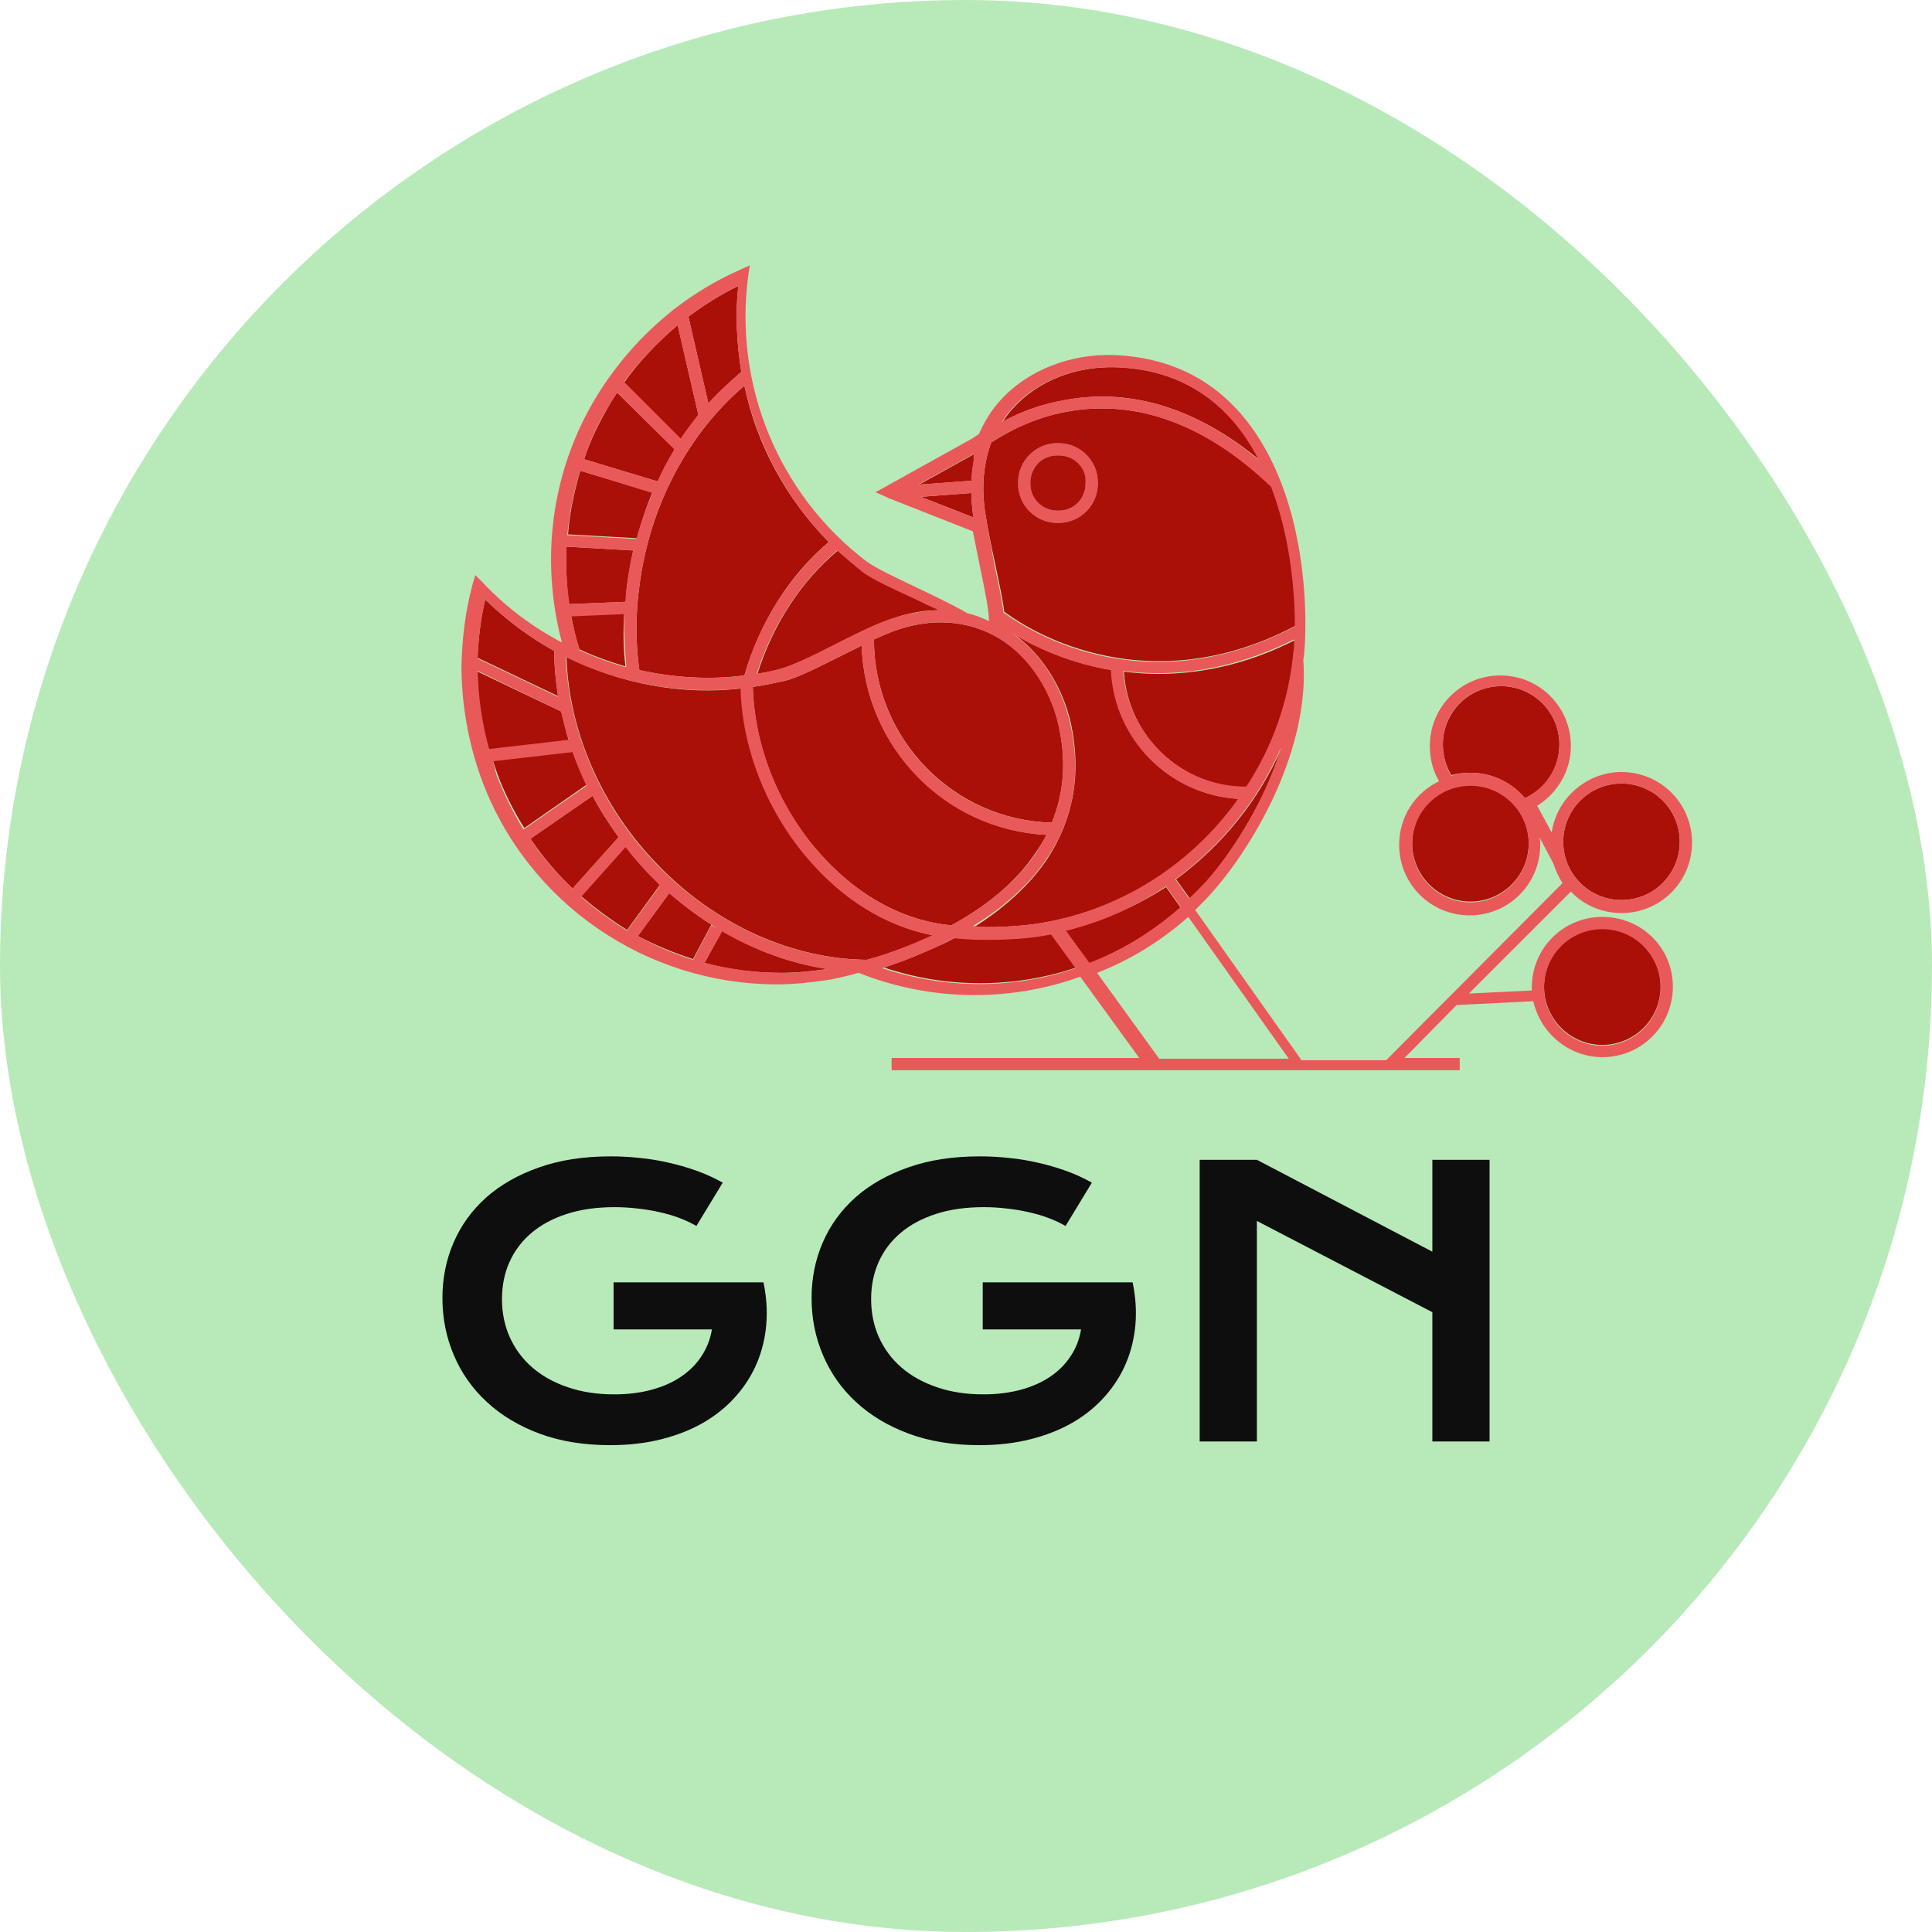 <svg id="SvgjsSvg1006" width="5000px" height="5000px" xmlns="http://www.w3.org/2000/svg" version="1.1" xmlns:xlink="http://www.w3.org/1999/xlink" xmlns:svgjs="http://svgjs.com/svgjs" viewBox="0 0 157 157"><defs id="SvgjsDefs1007"></defs><g id="SvgjsG1009"><svg width="157" height="157" x="0" y="0" xmlns="http://www.w3.org/2000/svg" version="1.1" xmlns:xlink="http://www.w3.org/1999/xlink" xmlns:svgjs="http://svgjs.com/svgjs" preserveAspectRatio="none"><rect width="157" height="157" stroke-width="0" stroke="#0e0e0e" stroke-opacity="1" fill="#b8eab9" fill-opacity="1" x="0" y="0" rx="50%" ry="50%"></rect><defs id="SvgjsDefs1008"></defs></svg></g><g id="SvgjsG1011" transform="rotate(0 87.5 54.266)"><svg width="100" viewBox="0 0 160.5 105" xmlns="http://www.w3.org/2000/svg" version="1.1" xmlns:xlink="http://www.w3.org/1999/xlink" xmlns:svgjs="http://svgjs.com/svgjs" preserveAspectRatio="none" height="65.406" x="37.5" y="21.562"><g><svg viewBox="19.5 47.4 160.5 105" height="105" width="160.5" xmlns="http://www.w3.org/2000/svg" data-type="color">
    <g>
        <path d="M97.2 81h.2c2.8 0 5.1-2.3 5.1-5.1v-.2c0-2.8-2.3-5.1-5.1-5.1h-.2c-2.8 0-5.1 2.3-5.1 5.1v.2c0 2.8 2.3 5.1 5.1 5.1zm-3.5-5.3c0-2 1.6-3.5 3.5-3.5h.2c2 0 3.5 1.6 3.5 3.5v.2c0 2-1.6 3.5-3.5 3.5h-.2c-2 0-3.5-1.6-3.5-3.5v-.2z" data-color="1" fill="#e95959"></path>
        <path d="M47.3 71.4L39.8 64c-.3.5-.7 1-1 1.6-1.3 2.2-2.5 4.6-3.3 7.1l9.6 2.9c.6-1.4 1.4-2.8 2.2-4.2z" data-color="2" fill="#ab1008"></path>
        <path d="M44.4 77L35 74.2c-.8 2.7-1.4 5.5-1.6 8.3l9 .5c.5-2 1.2-4 2-6z" data-color="2" fill="#ab1008"></path>
        <path d="M33.8 93.1c.3 1.5.6 3 1.1 4.4 1.9.9 3.9 1.6 5.9 2.2h.1v.1c-.3-2.3-.3-4.6-.2-7 .1 0-6.9.3-6.9.3z" data-color="2" fill="#ab1008"></path>
        <path d="M58.1 100.7c1.1-.2 2.2-.4 3.2-.7 1.4-.4 4-1.6 6.7-3 2.1-1.1 4.3-2.2 6.3-3 2.5-1 4.9-1.6 7.3-1.6l.1-.1c-1-.5-2-1-3-1.4-2.8-1.3-5.5-2.6-6.8-3.5-1.1-.9-2.2-1.8-3.3-2.8-4.8 4-8.5 9.7-10.5 16.1z" data-color="2" fill="#ab1008"></path>
        <path d="M50.4 66.9l-2.7-11.7c-2.6 2.2-5 4.7-7 7.5l7.4 7.4c.8-1.1 1.5-2.2 2.3-3.2z" data-color="2" fill="#ab1008"></path>
        <path d="M42.7 89.3c-.5 3.6-.5 7.3 0 10.9 4.5 1 9.1 1.3 13.7.7 2-6.9 5.9-13.1 11-17.4-5.5-5.6-9.4-12.7-11-20.4C49 69.4 44 78.9 42.7 89.3z" data-color="2" fill="#ab1008"></path>
        <path d="M40.9 91.3c.1-.7.1-1.4.2-2.2.2-1.5.5-3 .8-4.5l-8.7-.5c-.1 2.5 0 5 .3 7.5l7.4-.3z" data-color="2" fill="#ab1008"></path>
        <path d="M56 61.3c-.6-3.7-.8-7.5-.4-11.2-2.3 1.1-4.5 2.5-6.5 4l2.6 11.3c1.3-1.4 2.8-2.8 4.3-4.1z" data-color="2" fill="#ab1008"></path>
        <path d="M98.3 134.2l3.1 4.3c4.4-1.7 8.4-4.2 11.9-7.3l-1.9-2.7c-4 2.6-8.5 4.5-13.1 5.7z" data-color="2" fill="#ab1008"></path>
        <path d="M93.1 135.1c-1.5.2-3 .2-4.5.2-1.1 0-2.2-.1-3.2-.1-.5 0-1 0-1.5-.1-.7.4-1.3.7-2 1-2.4 1.1-4.8 2.1-7.3 2.9 8.3 2.8 17.3 2.7 25.4-.1l-3.2-4.4c-1.4.3-2.6.5-3.7.6z" data-color="2" fill="#ab1008"></path>
        <path d="M112.7 127.5l1.8 2.5 2.1-2.1c2.9-3.3 7.5-10 9.9-17.6-3 6.9-7.8 12.8-13.8 17.2z" data-color="2" fill="#ab1008"></path>
        <path d="M86 77.1l-6.6.5 6.9 2.7c0-.2-.1-.3-.1-.5-.1-.9-.2-1.8-.2-2.7z" data-color="2" fill="#ab1008"></path>
        <path d="M86.4 72.7V72l-7.2 4 6.9-.5c-.1-.9.1-1.9.3-2.8z" data-color="2" fill="#ab1008"></path>
        <path d="M90.3 94.7l.2.1-.2-.1z" data-color="2" fill="#ab1008"></path>
        <path d="M123.6 72.8c-.9-1.8-2.1-3.5-3.4-5.1-3.9-4.4-9-6.8-15.2-7-5.4-.2-10.4 1.8-13.6 5.4-.5.5-.9 1.1-1.3 1.7 2.5-1.4 5.2-2.3 8-2.8 10.4-2 19.2 2.6 25.5 7.8z" data-color="2" fill="#ab1008"></path>
        <path d="M92.9 133.5c11.5-1.2 21.6-7.5 28-16.5-9-.5-16.2-7.8-16.6-16.8-1.3-.2-2.5-.5-3.6-.8-4.2-1.2-7.4-2.8-9.3-4 3.7 2.6 6.5 6.9 7.6 11.8 1.4 6.6.3 12.5-3.2 17.8-2.2 3.2-5.4 6.2-9.4 8.7 2.1.1 4.3 0 6.5-.2z" data-color="2" fill="#ab1008"></path>
        <path d="M105.9 100.4c.5 8.4 7.5 15.1 16 15.1v.1c3.4-5.3 5.5-11.3 6.2-17.6 0-.5.1-1.1.1-1.7-6.5 3.3-12.6 4.4-17.8 4.4-1.5 0-3-.1-4.5-.3z" data-color="2" fill="#ab1008"></path>
        <path d="M98.4 66.5c-4.5.8-7.9 2.8-9.8 4-1 2.7-1.3 5.8-.8 9.1.3 2 .8 4.4 1.3 6.7.5 2.4 1 4.7 1.2 6.3.7.5 4.7 3.5 11 5.2 6.2 1.7 15.9 2.5 27-3.4 0-5-.6-11.9-3.1-18.2-8.7-8.1-17.7-11.4-26.8-9.7zm4.1 9.4c0 2.8-2.3 5.1-5.1 5.1h-.2c-2.8 0-5.1-2.3-5.1-5.1v-.2c0-2.8 2.3-5.1 5.1-5.1h.2c2.8 0 5.1 2.3 5.1 5.1v.2z" data-color="2" fill="#ab1008"></path>
        <path d="M52.9 133.9c-2.2-1.3-4.3-2.9-6.3-4.6l-4.1 5.6c2.3 1.2 4.7 2.2 7.2 3l2.4-4.5.8.5z" data-color="2" fill="#ab1008"></path>
        <path d="M64.5 124.5c-5.2-6.3-8.3-14.2-8.5-21.9-7.8.9-15.7-.6-22.8-4.1.3 9.7 4.6 19.6 11.9 27.1 7.5 7.8 17.5 12.3 27.3 12.4 3-.8 5.8-1.9 8.6-3.2-6.1-1.2-11.9-4.7-16.5-10.3z" data-color="2" fill="#ab1008"></path>
        <path d="M51.2 138.4c3.3.9 6.6 1.3 10 1.3 2 0 4-.2 6-.5h.1c-4.8-.7-9.4-2.4-13.8-5l-2.3 4.2z" data-color="2" fill="#ab1008"></path>
        <path d="M32.5 105.6l-10.9-5.2c0 3.4.5 6.8 1.5 10.2l10.4-1.2c-.4-1.3-.7-2.6-1-3.8z" data-color="2" fill="#ab1008"></path>
        <path d="M34 110.8L23.6 112l.6 1.8c.9 2.4 2.1 4.8 3.5 7l8.2-5.7c-.7-1.3-1.4-2.8-1.9-4.3z" data-color="2" fill="#ab1008"></path>
        <path d="M36.6 116.6l-8.1 5.6c1.6 2.4 3.4 4.5 5.5 6.5l6-6.7c-1.3-1.8-2.4-3.5-3.4-5.4z" data-color="2" fill="#ab1008"></path>
        <path d="M31.6 97.7c-3.3-1.8-6.3-4.1-9-6.7-.6 2.5-.9 5.1-1 7.6l10.5 5c-.3-1.9-.5-3.9-.5-5.9z" data-color="2" fill="#ab1008"></path>
        <path d="M43.9 126.7c-1.1-1.1-2.1-2.3-3-3.5l-5.8 6.5c1.9 1.6 3.9 3.1 6 4.4l4.3-5.9-1.5-1.5z" data-color="2" fill="#ab1008"></path>
        <path d="M74.9 95.5c-.5.2-1.1.5-1.6.7 0 13 10.4 23.6 23.2 23.9 1.6-3.9 1.9-8.1.9-12.6-1.1-5.2-4.3-9.7-8.6-11.9-4.1-2.1-8.9-2.2-13.9-.1z" data-color="2" fill="#ab1008"></path>
        <path d="M95.8 121.7C82.6 121 72.1 110.2 71.7 97l-3 1.5c-2.8 1.4-5.4 2.7-7 3.1-1.4.3-2.8.6-4.2.8.2 7.4 3.1 15.1 8.2 21.1 5 5.9 11.2 9.4 17.7 10 4.2-2.3 8.3-5.4 11-9.5.5-.7 1-1.5 1.4-2.3z" data-color="2" fill="#ab1008"></path>
        <path d="M97.4 72.2h-.2c-2 0-3.5 1.6-3.5 3.5v.2c0 2 1.6 3.5 3.5 3.5h.2c2 0 3.5-1.6 3.5-3.5v-.2c.1-1.9-1.5-3.5-3.5-3.5z" data-color="2" fill="#ab1008"></path>
        <path d="M151.1 113.6c2.7 0 5.3 1.2 7.1 3.3 2.7-1.2 4.5-3.9 4.5-7 0-4.2-3.4-7.6-7.6-7.6s-7.6 3.4-7.6 7.6c0 1.5.4 2.8 1.1 4 .8-.2 1.6-.3 2.5-.3z" data-color="2" fill="#ab1008"></path>
        <path d="M170.8 115c-4.2 0-7.6 3.4-7.6 7.6s3.4 7.6 7.6 7.6 7.6-3.4 7.6-7.6-3.4-7.6-7.6-7.6z" data-color="2" fill="#ab1008"></path>
        <path d="M151.1 115.2c-4.2 0-7.6 3.4-7.6 7.6s3.4 7.6 7.6 7.6c4.2 0 7.6-3.4 7.6-7.6s-3.4-7.6-7.6-7.6z" data-color="2" fill="#ab1008"></path>
        <path d="M168.3 133.9c-4.2 0-7.6 3.4-7.6 7.6 0 4.2 3.4 7.6 7.6 7.6 4.2 0 7.6-3.4 7.6-7.6 0-4.1-3.4-7.6-7.6-7.6z" data-color="2" fill="#ab1008"></path>
        <path d="M168.3 132.4c-5.1 0-9.2 4.1-9.2 9.2v.4l-8.2.4 13.3-13.3c1.7 1.8 4.1 2.8 6.6 2.8 5.1 0 9.2-4.1 9.2-9.2s-4.1-9.2-9.2-9.2c-4.6 0-8.5 3.5-9.1 7.9l-1.9-3.5c2.6-1.6 4.4-4.5 4.4-7.8 0-5.1-4.1-9.2-9.2-9.2s-9.2 4.1-9.2 9.2c0 1.7.4 3.2 1.2 4.6-3.1 1.5-5.2 4.6-5.2 8.3 0 5.1 4.1 9.2 9.2 9.2s9.2-4.1 9.2-9.2c0-.3 0-.7-.1-1l1.8 3.4c.3.9.7 1.8 1.2 2.6l-23 23.1h-11.2l.1-.1-13.8-19.5c.8-.8 1.6-1.6 2.3-2.4 3-3.4 6-8.1 8.1-12.7 2.8-6.2 4.1-12.2 3.7-17.5 0-.2.1-.5.1-.7.4-4.5.1-10.1-.9-15.1-1.3-6.7-3.9-12.4-7.4-16.4-4.2-4.8-9.7-7.3-16.4-7.6-5.8-.2-11.4 2-14.9 5.9-1.2 1.3-2.1 2.8-2.8 4.4l-.9.6-12.6 7 1.6.7v.1h.2l10.9 4.3.9 4.5c.6 2.9 1.2 5.7 1.2 7.2-.9-.4-1.8-.8-2.8-1-.2-.1-.3-.2-.5-.3-1.8-1-4.1-2.1-6.2-3.1-2.7-1.3-5.3-2.5-6.5-3.4C60.9 77.3 55 63.1 56.9 48.8l.2-1.4-1.3.6c-3.2 1.4-6.1 3.2-8.8 5.3h-.1v.1c-3.9 3.1-7.3 7-9.9 11.3-5.9 9.8-7.2 21.3-4.4 31.9-3.8-2-7.3-4.6-10.3-7.8l-1-1-.4 1.4c-.9 3.4-1.3 6.8-1.4 10.3v.1c0 5.1.9 10.1 2.6 14.8 6 16.3 21.6 26.8 38.5 26.8 2.1 0 4.1-.2 6.2-.5 1.5-.2 3-.6 4.5-1 4.8 1.9 9.9 2.9 15.1 2.9 4.7 0 9.4-.8 13.8-2.4l7.7 10.6H75.6v1.6h74.1v-1.6h-7.2l6.8-6.9 10-.5c.9 4.1 4.6 7.3 9 7.3 5.1 0 9.2-4.1 9.2-9.2s-4.1-9.1-9.2-9.1zm-13.2-30.1c4.2 0 7.6 3.4 7.6 7.6 0 3.1-1.9 5.8-4.5 7-1.7-2.1-4.3-3.3-7.1-3.3-.9 0-1.7.1-2.5.4-.7-1.2-1.1-2.6-1.1-4-.1-4.3 3.4-7.7 7.6-7.7zm-4 28.2c-4.2 0-7.6-3.4-7.6-7.6 0-4.2 3.4-7.6 7.6-7.6 4.2 0 7.6 3.4 7.6 7.6 0 4.1-3.4 7.6-7.6 7.6zm12.1-7.9c0-4.2 3.4-7.6 7.6-7.6s7.6 3.4 7.6 7.6-3.4 7.6-7.6 7.6c-4.2 0-7.6-3.4-7.6-7.6zm-83.8-45l6.6-.5c0 .9.1 1.8.2 2.7 0 .1.1.3.1.5l-6.9-2.7zm6.6-2.1l-6.9.5 7.2-4v.7c-.1.9-.3 1.9-.3 2.8zm30.5 52.4c-.7.7-1.3 1.4-2.1 2.1l-1.8-2.5c6-4.4 10.8-10.3 13.8-17.2-2.3 7.6-6.9 14.3-9.9 17.6zM95.7 125c3.6-5.2 4.7-11.2 3.2-17.8-1.1-4.9-3.8-9.2-7.6-11.8 2 1.2 5.2 2.9 9.3 4 1.1.3 2.3.6 3.6.8.4 9 7.6 16.3 16.6 16.8-6.4 9-16.5 15.3-28 16.5-2.2.2-4.4.3-6.6.1 4.1-2.5 7.3-5.4 9.5-8.6zm-12.3 8.5c-6.5-.6-12.7-4.1-17.7-10-5.1-6.1-8-13.7-8.2-21.1 1.4-.2 2.8-.5 4.2-.8 1.6-.4 4.2-1.7 7-3.1l3-1.5c.4 13.3 10.9 24.1 24.1 24.7-.4.8-.9 1.6-1.4 2.4-2.7 4-6.8 7.1-11 9.4zM128 97.9c-.6 6.3-2.7 12.3-6.2 17.6v-.1c-8.5 0-15.4-6.7-16-15.1 1.4.2 2.9.3 4.5.3 5.2 0 11.2-1.1 17.8-4.4 0 .6 0 1.2-.1 1.7zM91.3 66.1c3.2-3.6 8.3-5.6 13.6-5.4 6.2.2 11.4 2.6 15.2 7 1.3 1.5 2.4 3.2 3.4 5.1-6.2-5.2-15-9.8-25.5-7.8-2.8.5-5.5 1.5-8 2.8.4-.6.8-1.2 1.3-1.7zm-3.5 13.5c-.5-3.4-.2-6.4.8-9.1 1.8-1.2 5.3-3.1 9.8-4 9.1-1.7 18.1 1.6 26.7 9.8 2.4 6.3 3.1 13.2 3.1 18.2-11.1 5.9-20.8 5.1-27 3.4-6.2-1.7-10.3-4.7-11-5.2-.2-1.7-.7-3.9-1.2-6.3-.4-2.4-.9-4.7-1.2-6.8zm2.7 15.2c-.1 0-.1-.1-.2-.1.1 0 .1 0 .2.1zm-1.7.8c4.2 2.2 7.4 6.7 8.6 11.9 1 4.5.7 8.7-.9 12.6-12.9-.3-23.2-10.9-23.2-23.9.5-.2 1.1-.5 1.6-.7 5-2.1 9.8-2 13.9.1zm-17-8.2c1.3 1 4 2.2 6.8 3.5 1 .5 2 1 3 1.4l-.1.1c-2.3.1-4.8.6-7.3 1.6-1.9.8-4.1 1.9-6.3 3-2.7 1.4-5.3 2.6-6.7 3-1.1.3-2.1.5-3.2.7 2-6.3 5.7-12 10.5-16.1 1.1 1 2.2 1.9 3.3 2.8zM56.4 63.1c1.7 7.7 5.5 14.8 11 20.4-5.1 4.4-9.1 10.6-11 17.4-4.6.6-9.2.3-13.7-.7-.5-3.6-.5-7.3 0-10.9C44 78.9 49 69.4 56.4 63.1zm-.8-13c-.4 3.7-.2 7.5.4 11.2-1.5 1.3-3 2.6-4.3 4.1l-2.6-11.3c2-1.5 4.2-2.9 6.5-4zm-7.9 5.1l2.7 11.7c-.8 1-1.6 2-2.3 3.1l-7.4-7.4c2-2.7 4.4-5.2 7-7.4zm-8.9 10.4c.3-.5.7-1.1 1-1.6l7.5 7.4c-.8 1.3-1.6 2.7-2.2 4.2l-9.6-2.9c.8-2.5 1.9-4.9 3.3-7.1zM35 74.2l9.4 2.9c-.8 1.9-1.5 3.9-2.1 6l-9-.5c.3-2.9.8-5.7 1.7-8.4zm-1.8 9.9l8.7.5c-.4 1.5-.6 3-.8 4.5-.1.7-.2 1.4-.2 2.2l-7.3.3c-.4-2.5-.5-5-.4-7.5zM41 99.8h-.2c-2-.6-4-1.3-5.9-2.2-.4-1.5-.8-2.9-1.1-4.4l6.9-.3c0 2.3.1 4.6.3 6.9zM22.6 91c2.7 2.6 5.7 4.9 9 6.7 0 2 .2 4 .5 6l-10.5-5c.1-2.6.4-5.2 1-7.7zm9.9 14.6c.3 1.3.6 2.5 1 3.7l-10.4 1.2c-.9-3.3-1.4-6.7-1.5-10.2l10.9 5.3zm-8.9 6.5l10.4-1.2c.5 1.5 1.1 2.9 1.8 4.4l-8.2 5.7c-1.4-2.2-2.5-4.6-3.5-7-.2-.7-.3-1.3-.5-1.9zm4.9 10.1l8.1-5.6c1 1.9 2.1 3.6 3.4 5.4l-6 6.7c-2.1-2-4-4.1-5.5-6.5zm6.6 7.6l5.8-6.5c.9 1.2 2 2.4 3 3.5l1.5 1.5-4.3 5.9c-2.1-1.3-4.1-2.8-6-4.4zm7.4 5.1l4.1-5.6c2 1.7 4.1 3.3 6.3 4.6l-.8-.4-2.4 4.5c-2.5-.8-4.9-1.8-7.2-3.1zm24.7 4.3c-2 .3-4 .5-6 .5-3.4 0-6.8-.5-10-1.3l2.3-4.1c4.3 2.5 9 4.2 13.7 4.9zM45 125.6c-7.3-7.5-11.5-17.4-11.9-27.1 7.1 3.5 15 4.9 22.8 4.1.2 7.7 3.3 15.7 8.5 21.9 4.7 5.6 10.4 9.1 16.5 10.3-2.8 1.3-5.7 2.4-8.6 3.2-9.8-.1-19.7-4.6-27.3-12.4zm29.4 13.5c2.5-.8 4.9-1.8 7.3-2.9.7-.3 1.4-.7 2-1 .5 0 1 .1 1.5.1 1.1.1 2.2.1 3.2.1 1.5 0 3-.1 4.5-.2 1.2-.1 2.4-.3 3.5-.5l3.2 4.4c-7.9 2.7-16.8 2.8-25.2 0zm23.9-4.9c4.7-1.1 9.1-3.1 13.1-5.8l1.9 2.7c-3.5 3.1-7.5 5.6-11.9 7.3l-3.1-4.2zm12.2 16.7l-8.1-11.2c4.4-1.7 8.4-4.2 11.9-7.3l13.1 18.5h-16.9zm57.8-1.7c-4.2 0-7.6-3.4-7.6-7.6 0-4.2 3.4-7.6 7.6-7.6 4.2 0 7.6 3.4 7.6 7.6 0 4.2-3.4 7.6-7.6 7.6z" data-color="1" fill="#e95959"></path>
    </g>
</svg></g><defs id="SvgjsDefs1010"></defs></svg></g><g id="SvgjsG1013" transform="rotate(0 78.5 105.703)"><svg xmlns="http://www.w3.org/2000/svg" xmlns:xlink="http://www.w3.org/1999/xlink" width="85.094" viewBox="1.68 6.56 85.1 23.48" overflow="visible" style="overflow: visible;" transform="" version="1.1" xmlns:svgjs="http://svgjs.com/svgjs" preserveAspectRatio="none" height="23.469" x="35.953" y="93.969" fill="#000000" stroke="none"><path stroke="none" fill="#0e0e0e" d="M1.68 18.08L1.68 18.08L1.68 18.08Q1.68 15.66 2.59 13.56L2.59 13.56L2.59 13.56Q3.50 11.46 5.24 9.90L5.24 9.90L5.24 9.90Q6.99 8.35 9.53 7.46L9.53 7.46L9.53 7.46Q12.07 6.56 15.35 6.56L15.35 6.56L15.35 6.56Q16.54 6.56 17.73 6.69L17.73 6.69L17.73 6.69Q18.93 6.81 20.09 7.08L20.09 7.08L20.09 7.08Q21.25 7.34 22.36 7.74L22.36 7.74L22.36 7.74Q23.47 8.14 24.46 8.70L24.46 8.70L22.32 12.22L22.32 12.22Q21.72 11.87 20.96 11.58L20.96 11.58L20.96 11.58Q20.20 11.29 19.33 11.10L19.33 11.10L19.33 11.10Q18.46 10.90 17.53 10.80L17.53 10.80L17.53 10.80Q16.60 10.69 15.66 10.69L15.66 10.69L15.66 10.69Q13.49 10.69 11.79 11.24L11.79 11.24L11.79 11.24Q10.09 11.79 8.92 12.78L8.92 12.78L8.92 12.78Q7.75 13.77 7.13 15.15L7.13 15.15L7.13 15.15Q6.52 16.52 6.52 18.16L6.52 18.16L6.52 18.16Q6.52 19.86 7.16 21.28L7.16 21.28L7.16 21.28Q7.81 22.71 8.99 23.73L8.99 23.73L8.99 23.73Q10.18 24.76 11.87 25.33L11.87 25.33L11.87 25.33Q13.55 25.91 15.63 25.91L15.63 25.91L15.63 25.91Q17.29 25.91 18.66 25.54L18.66 25.54L18.66 25.54Q20.04 25.17 21.06 24.48L21.06 24.48L21.06 24.48Q22.09 23.79 22.73 22.81L22.73 22.81L22.73 22.81Q23.38 21.84 23.58 20.63L23.58 20.63L15.59 20.63L15.59 16.80L27.76 16.80L27.76 16.82L27.77 16.80L27.77 16.80Q28.14 18.56 28.00 20.22L28.00 20.22L28.00 20.22Q27.86 21.88 27.24 23.36L27.24 23.36L27.24 23.36Q26.62 24.83 25.53 26.06L25.53 26.06L25.53 26.06Q24.45 27.29 22.94 28.18L22.94 28.18L22.94 28.18Q21.43 29.06 19.51 29.55L19.51 29.55L19.51 29.55Q17.59 30.04 15.31 30.04L15.31 30.04L15.31 30.04Q12.11 30.04 9.59 29.11L9.59 29.11L9.59 29.11Q7.06 28.17 5.30 26.54L5.30 26.54L5.30 26.54Q3.54 24.92 2.61 22.73L2.61 22.73L2.61 22.73Q1.68 20.55 1.68 18.08ZM31.68 18.08L31.68 18.08L31.68 18.08Q31.68 15.66 32.59 13.56L32.59 13.56L32.59 13.56Q33.50 11.46 35.24 9.90L35.24 9.90L35.24 9.90Q36.99 8.35 39.53 7.46L39.53 7.46L39.53 7.46Q42.07 6.56 45.35 6.56L45.35 6.56L45.35 6.56Q46.54 6.56 47.73 6.69L47.73 6.69L47.73 6.69Q48.93 6.81 50.09 7.08L50.09 7.08L50.09 7.08Q51.25 7.34 52.36 7.74L52.36 7.74L52.36 7.74Q53.47 8.14 54.46 8.70L54.46 8.70L52.32 12.22L52.32 12.22Q51.72 11.87 50.96 11.58L50.96 11.58L50.96 11.58Q50.20 11.29 49.33 11.10L49.33 11.10L49.33 11.10Q48.46 10.90 47.53 10.80L47.53 10.80L47.53 10.80Q46.60 10.69 45.66 10.69L45.66 10.69L45.66 10.69Q43.49 10.69 41.79 11.24L41.79 11.24L41.79 11.24Q40.09 11.79 38.92 12.78L38.92 12.78L38.92 12.78Q37.75 13.77 37.13 15.15L37.13 15.15L37.13 15.15Q36.52 16.52 36.52 18.16L36.52 18.16L36.52 18.16Q36.52 19.86 37.16 21.28L37.16 21.28L37.16 21.28Q37.81 22.71 38.99 23.73L38.99 23.73L38.99 23.73Q40.18 24.76 41.87 25.33L41.87 25.33L41.87 25.33Q43.55 25.91 45.63 25.91L45.63 25.91L45.63 25.91Q47.29 25.91 48.66 25.54L48.66 25.54L48.66 25.54Q50.04 25.17 51.06 24.48L51.06 24.48L51.06 24.48Q52.09 23.79 52.73 22.81L52.73 22.81L52.73 22.81Q53.38 21.84 53.58 20.63L53.58 20.63L45.59 20.63L45.59 16.80L57.76 16.80L57.76 16.82L57.77 16.80L57.77 16.80Q58.14 18.56 58.00 20.22L58.00 20.22L58.00 20.22Q57.86 21.88 57.24 23.36L57.24 23.36L57.24 23.36Q56.62 24.83 55.53 26.06L55.53 26.06L55.53 26.06Q54.45 27.29 52.94 28.18L52.94 28.18L52.94 28.18Q51.43 29.06 49.51 29.55L49.51 29.55L49.51 29.55Q47.59 30.04 45.31 30.04L45.31 30.04L45.31 30.04Q42.11 30.04 39.59 29.11L39.59 29.11L39.59 29.11Q37.06 28.17 35.30 26.54L35.30 26.54L35.30 26.54Q33.54 24.92 32.61 22.73L32.61 22.73L32.61 22.73Q31.68 20.55 31.68 18.08ZM63.22 29.74L63.22 6.84L67.87 6.84L82.13 14.31L82.13 6.84L86.78 6.84L86.78 29.74L82.13 29.74L82.13 19.23L67.87 11.81L67.87 29.74L63.22 29.74Z" transform="rotate(0 44.23 18.3)"></path><defs id="SvgjsDefs1012"></defs></svg></g></svg>